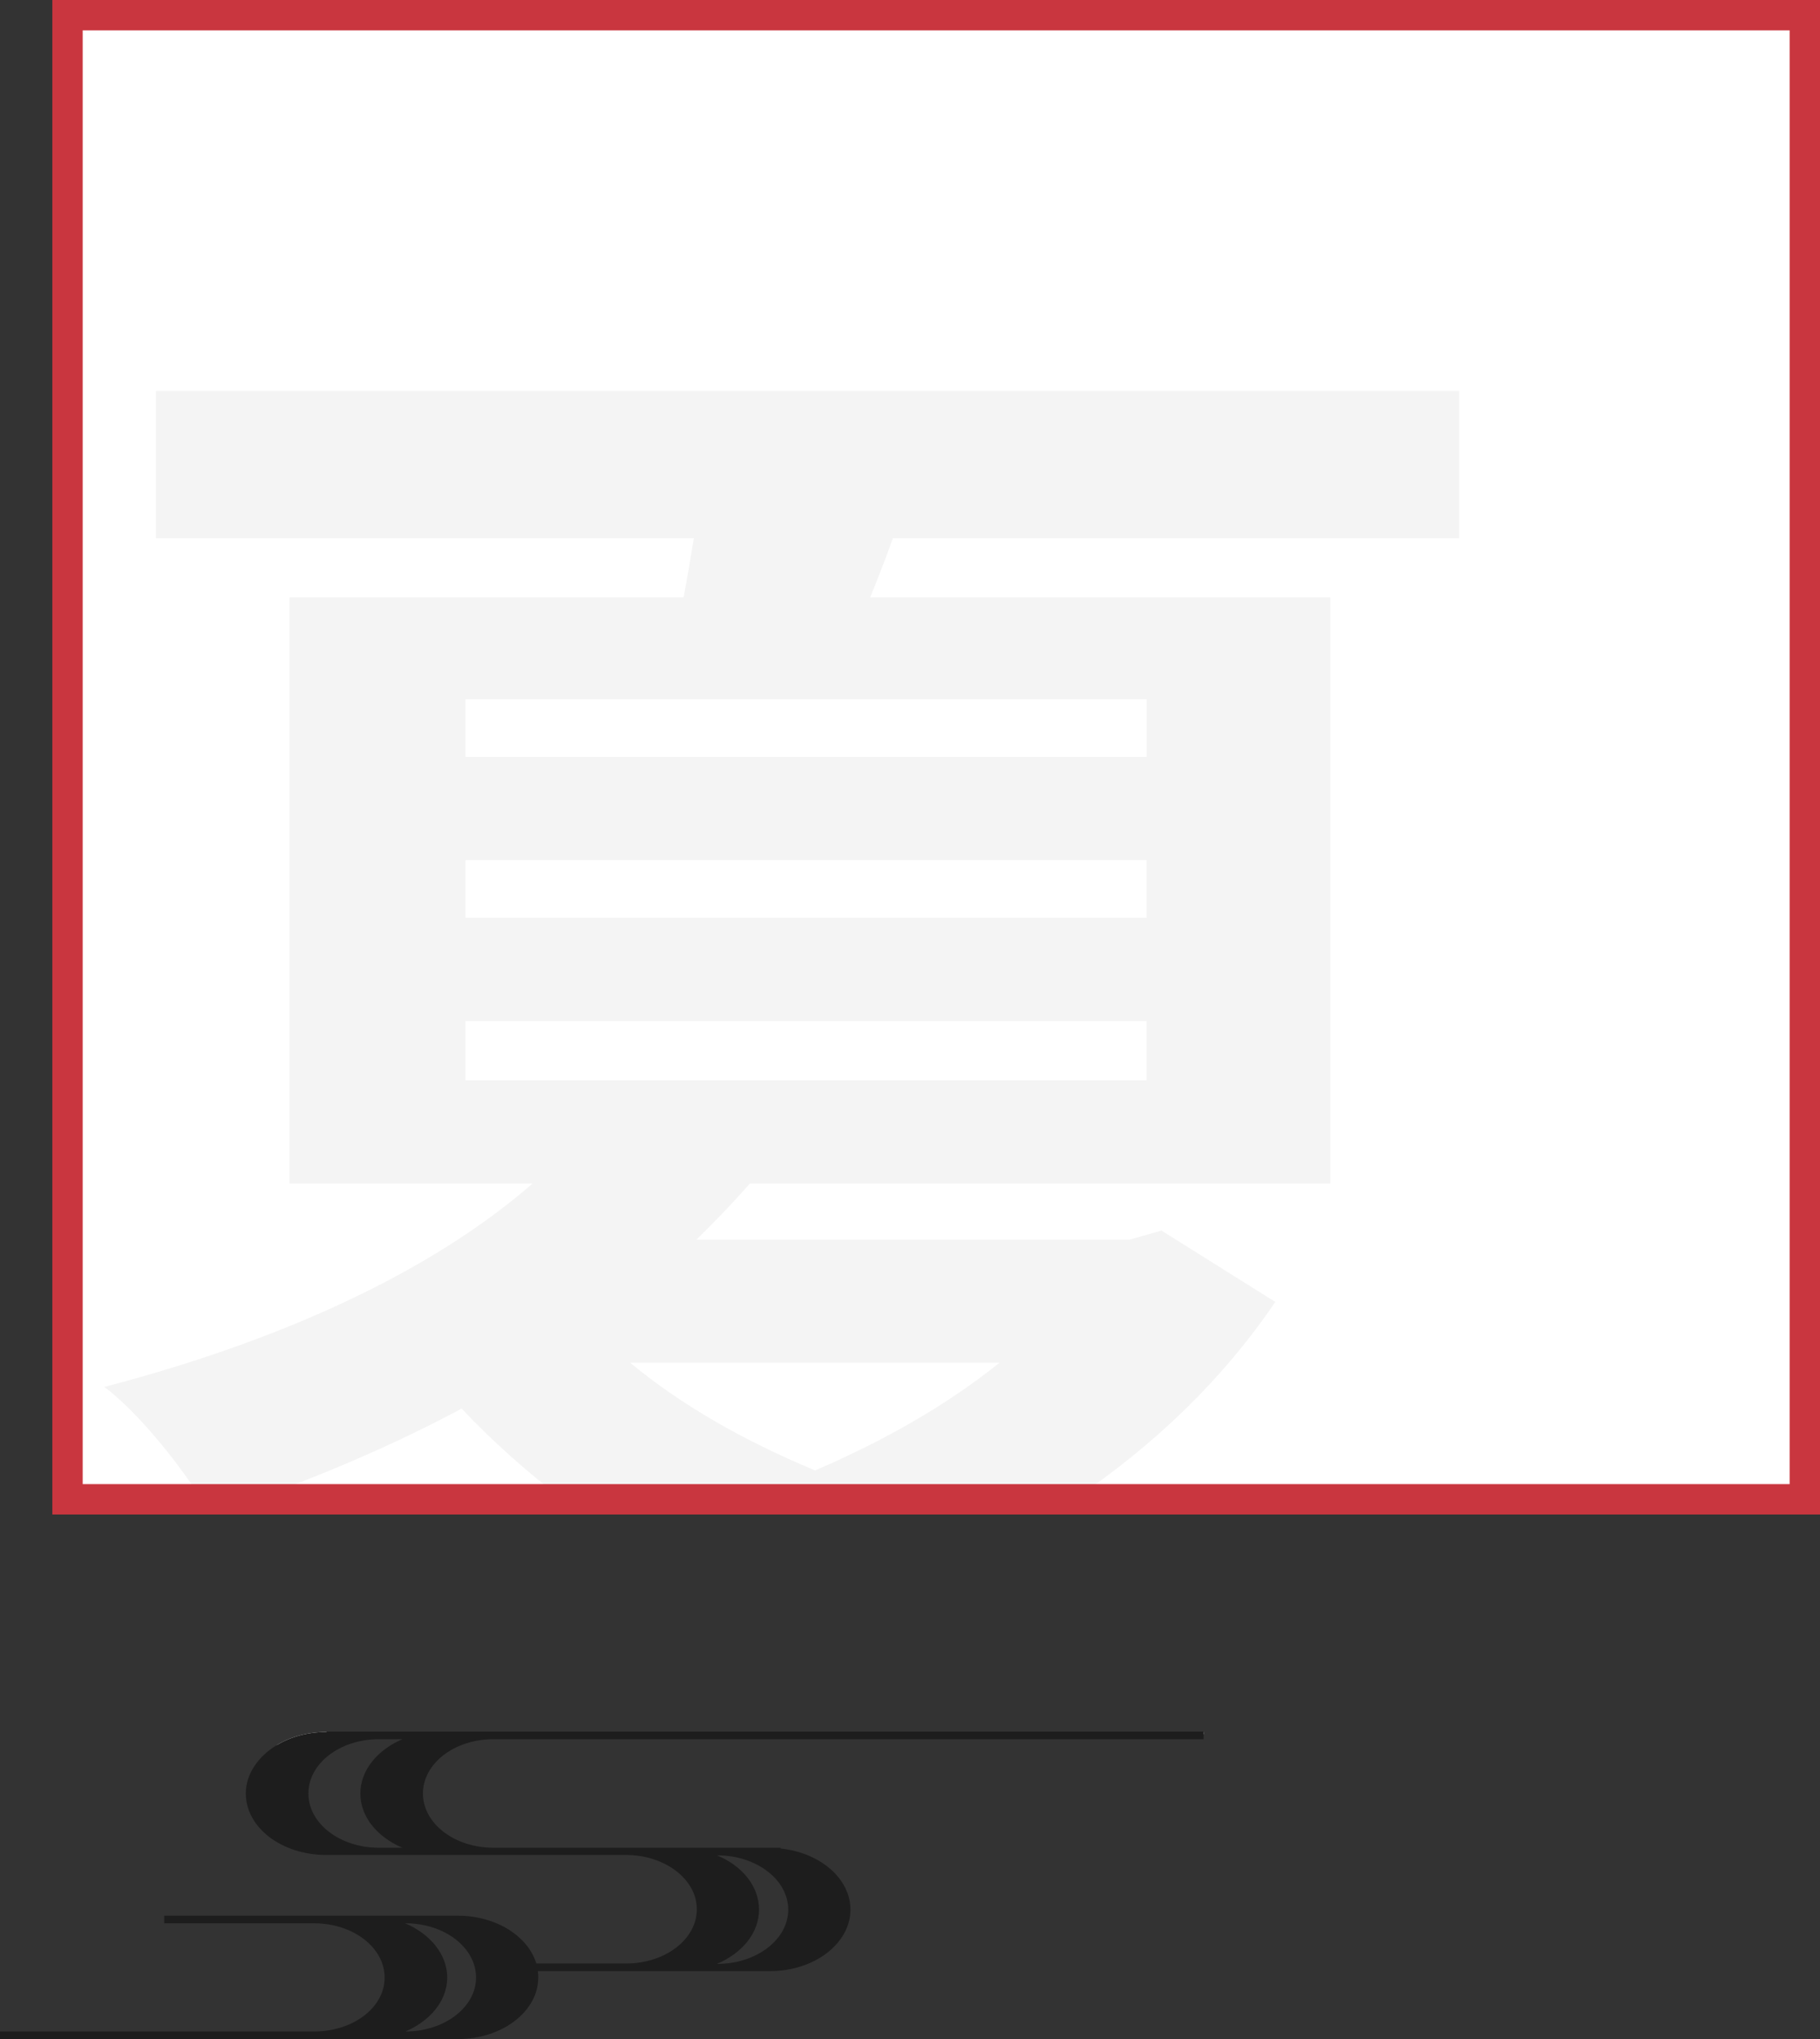 <?xml version="1.0" encoding="utf-8"?>
<!-- Generator: Adobe Illustrator 26.4.1, SVG Export Plug-In . SVG Version: 6.00 Build 0)  -->
<svg version="1.1" id="Livello_1" xmlns="http://www.w3.org/2000/svg" xmlns:xlink="http://www.w3.org/1999/xlink" x="0px" y="0px"
	 viewBox="0 0 479.8 537.2" style="enable-background:new 0 0 479.8 537.2;" xml:space="preserve">
<rect x="0" y="0" width="479.8" height="537.2" fill="#333333" stroke="none"/>
<style type="text/css">
	.st0{fill:#FFFFFF;}
	.st1{fill:#F4F4F4;}
	.st2{fill:none;stroke:#C9363F;stroke-width:8;}
	.st3{fill:#1D1D1D;}
</style>
<g>
	<rect x="17.8" y="4" class="st0" width="458" height="391"/>
	<path class="st1" d="M86.1,456.3c-5,0-9.6,1.3-13.2,3.5c9-1,18-2.2,26.9-3.5H86.1z M313.2,456.3c1.4,0.2,2.7,0.4,4.1,0.6v-0.6
		H313.2z M122.5,193.6c0,0.5,0.1,1,0.2,1.3v-1.3H122.5z M384.7,141.8V103H41.1v38.8h141.8c-0.8,5.1-1.7,10.4-2.7,15.6H76.3v154.4
		h64.1c-24.1,21-61.3,40.1-112.9,53.6c8.1,6,19,19.1,25.6,29.6h14c20.2-7.2,38.3-15.2,54.6-23.9c8.2,8.7,17.1,16.6,26.7,23.9h134.8
		c21.1-14.3,39.1-31.5,53-52l-30-18.8l-8.4,2.4H183.6c4.9-4.8,9.6-9.7,14.1-14.8h153V157.4H229.4c2-4.9,4-10.1,6-15.6L384.7,141.8
		L384.7,141.8z M263.5,359c-13.6,11-30.1,20.4-48.6,28.4c-19-7.9-35.4-17.3-48.8-28.4H263.5z M302.3,284.6H122.7V269h179.6V284.6z
		 M302.3,241.8H122.7v-15.2h179.6V241.8z M302.3,184.2v15.2H122.7v-15.2H302.3z M122.5,193.6c0,0.5,0.1,1,0.2,1.3v-1.3H122.5z"/>
	<rect x="17.8" y="4" class="st2" width="458" height="391"/>
	<path class="st3" d="M86.1,456.3c-5,0-9.6,1.3-13.2,3.5c-4.9,3-8.1,7.6-8.1,12.7c0,9,9.5,16.2,21.2,16.2h39.4l0,0H165
		c10.3,0,18.7,6.4,18.7,14.3s-8.3,14.3-18.7,14.3h-23.6c-2.2-7.2-10.6-12.6-20.7-12.6H43.3v2h39.5c10.3,0,18.6,6.4,18.6,14.3
		s-8.3,14.2-18.6,14.2H0v2h120.7c11.7,0,21.2-7.3,21.2-16.2c0-0.6,0-1.1-0.1-1.7H203c11.7,0,21.2-7.3,21.2-16.2
		c0-8.2-8-15-18.4-16.1v-0.2h-75.7c-10.3,0-18.6-6.4-18.6-14.3s8.3-14.3,18.6-14.3h187.2v-2H86.1V456.3z M106.9,535.2L106.9,535.2
		c6.5-2.8,11-8.1,11-14.2c0-6.1-4.5-11.5-11.1-14.3h0.1c10.3,0,18.6,6.4,18.6,14.3C125.5,528.8,117.2,535.2,106.9,535.2z M189,488.8
		h0.1c10.3,0,18.7,6.4,18.7,14.3s-8.4,14.3-18.7,14.3H189c6.6-2.8,11.1-8.1,11.1-14.3S195.6,491.5,189,488.8z M106.1,486.8h-6.2
		c-10.3,0-18.6-6.4-18.6-14.3s8.3-14.3,18.6-14.3h6.2C99.5,461,95,466.4,95,472.5C95,478.7,99.5,484,106.1,486.8z"/>
</g>
</svg>
